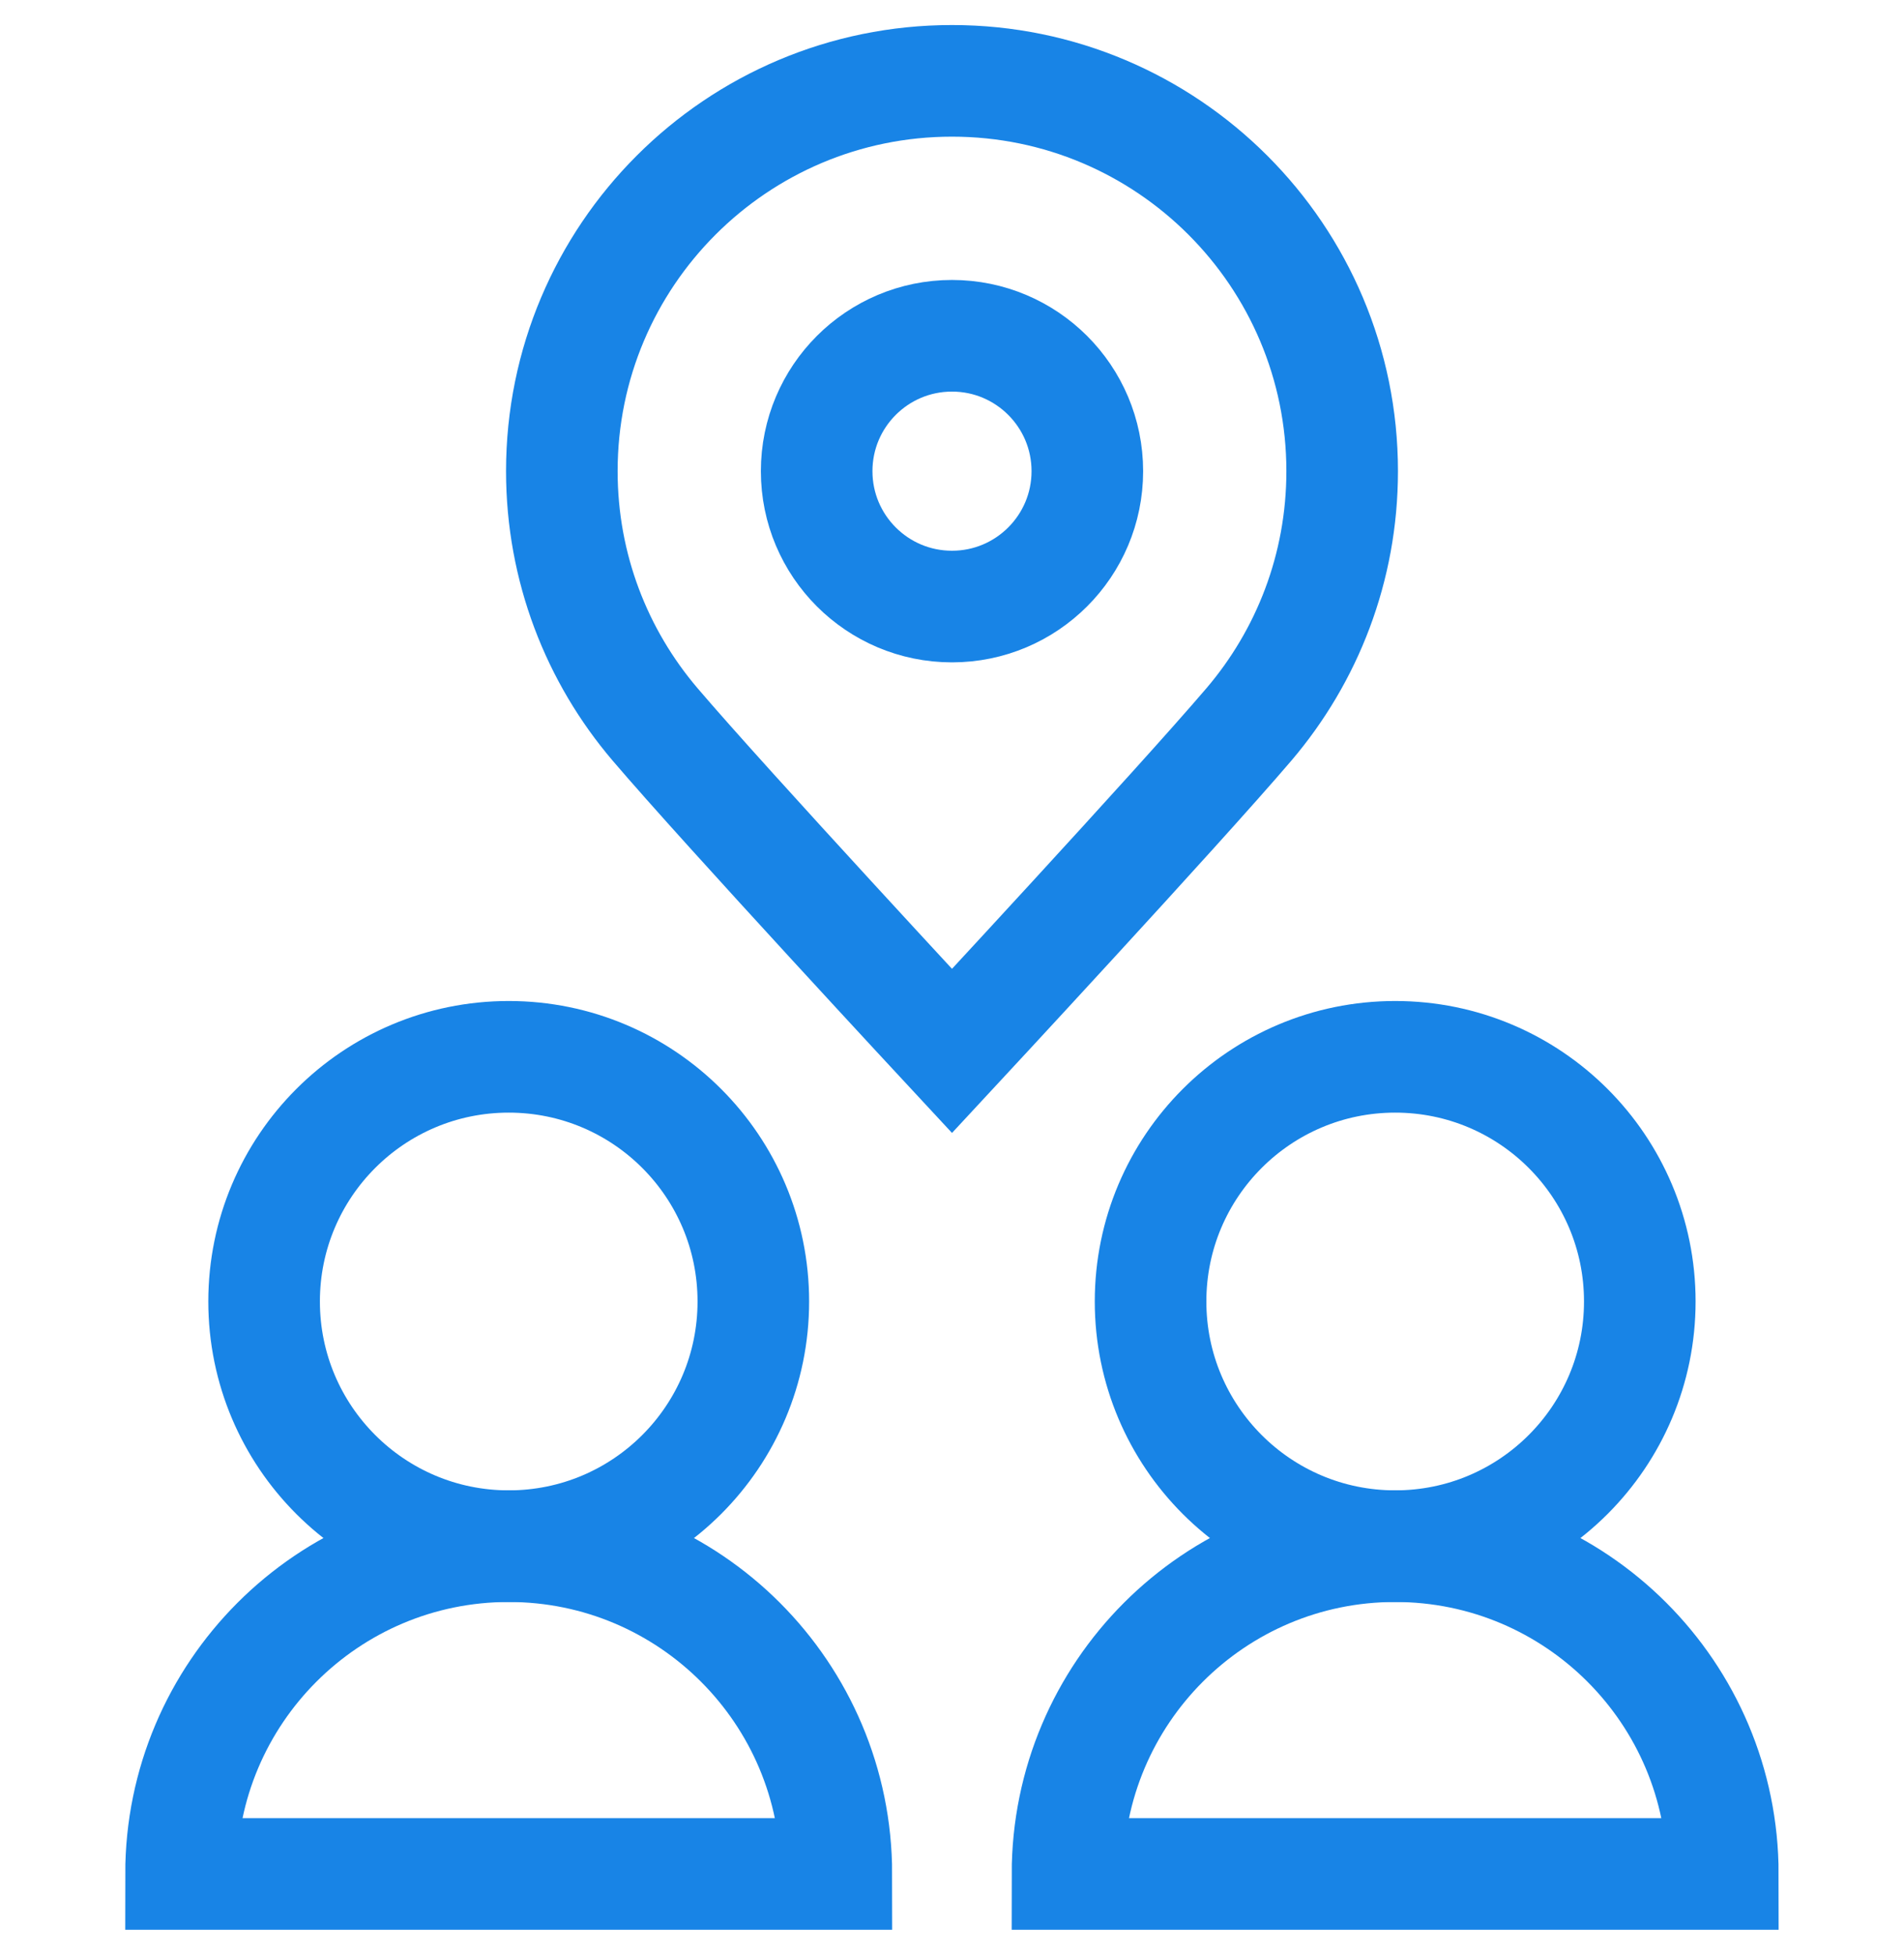 <svg width="38" height="39" viewBox="0 0 38 39" fill="none" xmlns="http://www.w3.org/2000/svg">
<g clip-path="url(#clip0_1135_3166)">
<path d="M10.153 30.847C6.541 30.847 3.613 33.775 3.613 37.387H16.692C16.692 33.775 13.764 30.847 10.153 30.847Z" stroke="#1884E6" stroke-width="2.227" stroke-miterlimit="10"/>
<path d="M10.153 30.847C12.85 30.847 15.035 28.662 15.035 25.965C15.035 23.269 12.85 21.084 10.153 21.084C7.457 21.084 5.271 23.269 5.271 25.965C5.271 28.662 7.457 30.847 10.153 30.847Z" stroke="#1884E6" stroke-width="2.227" stroke-miterlimit="10"/>
<path d="M27.844 30.847C31.456 30.847 34.384 33.775 34.384 37.387H21.305C21.305 33.775 24.233 30.847 27.844 30.847Z" stroke="#1884E6" stroke-width="2.227" stroke-miterlimit="10"/>
<path d="M27.845 30.847C30.541 30.847 32.727 28.662 32.727 25.965C32.727 23.269 30.541 21.084 27.845 21.084C25.149 21.084 22.963 23.269 22.963 25.965C22.963 28.662 25.149 30.847 27.845 30.847Z" stroke="#1884E6" stroke-width="2.227" stroke-miterlimit="10"/>
<path d="M19 1.613C14.699 1.613 11.213 5.1 11.213 9.4C11.213 11.327 11.913 13.09 13.072 14.45C14.5 16.125 19 20.967 19 20.967C19 20.967 23.499 16.125 24.928 14.45C26.087 13.09 26.787 11.327 26.787 9.4C26.787 5.1 23.3 1.613 19 1.613Z" stroke="#1884E6" stroke-width="2.227" stroke-miterlimit="10"/>
<path d="M19 12.101C20.491 12.101 21.701 10.892 21.701 9.4C21.701 7.908 20.491 6.699 19 6.699C17.508 6.699 16.299 7.908 16.299 9.4C16.299 10.892 17.508 12.101 19 12.101Z" stroke="#1884E6" stroke-width="2.227" stroke-miterlimit="10"/>
</g>
<defs>
<clipPath id="clip0_1135_3166">
<rect width="38" height="38" fill="white" transform="translate(0 0.5)"/>
</clipPath>
</defs>
</svg>
